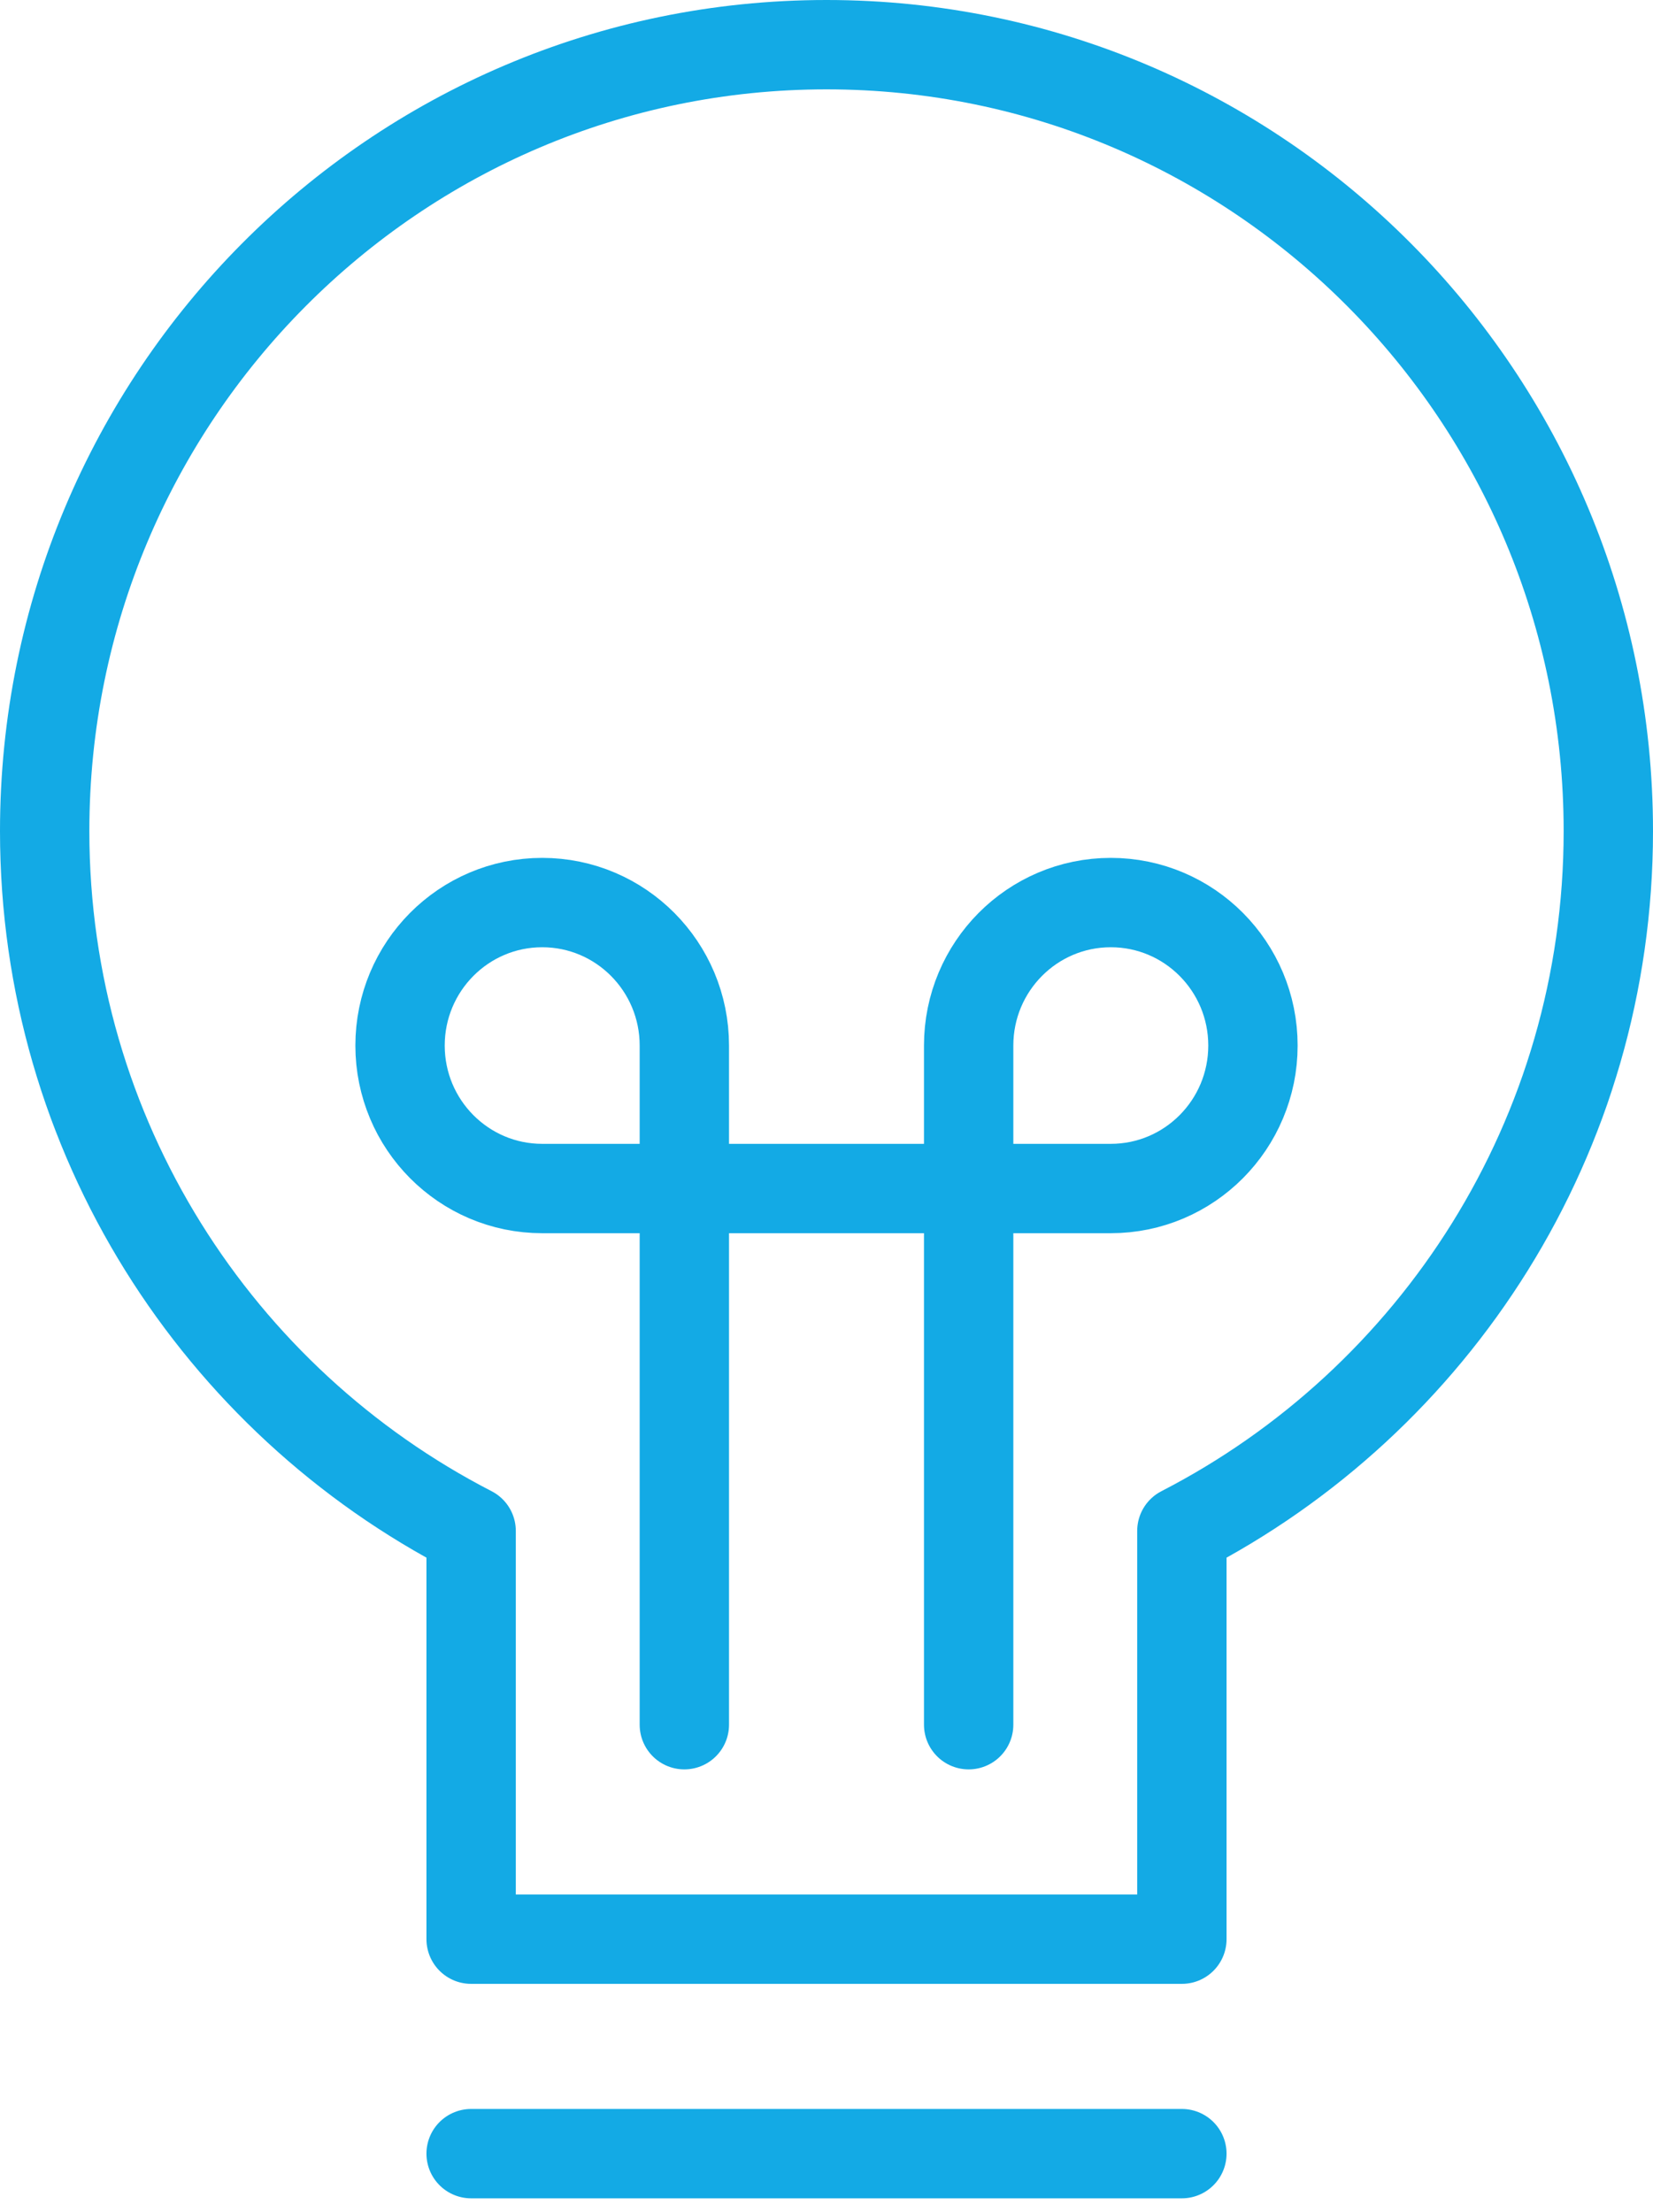 <?xml version="1.0" encoding="UTF-8"?>
<svg width="74px" height="99px" viewBox="0 0 74 99" version="1.1" xmlns="http://www.w3.org/2000/svg" xmlns:xlink="http://www.w3.org/1999/xlink">
    <!-- Generator: Sketch 51.3 (57544) - http://www.bohemiancoding.com/sketch -->
    <title>bulb-61</title>
    <desc>Created with Sketch.</desc>
    <defs></defs>
    <g id="Page-1" stroke="none" stroke-width="1" fill="none" fill-rule="evenodd" stroke-linecap="round" stroke-linejoin="round">
        <g id="wireframes" transform="translate(-1664, -1072)" stroke="#13AAE5" stroke-width="4">
            <g id="process" transform="translate(0, 667)">
                <g id="Group-3" transform="translate(1650, 407)">
                    <g id="bulb-61" transform="translate(16, 0)">
                        <path d="M70,35.2 C70,15.76 54.33,0 35,0 C15.67,0 0,15.76 0,35.2 C0,48.872 7.767,60.698 19.091,66.526 L19.091,84.8 L50.909,84.8 L50.909,66.526 C62.233,60.698 70,48.872 70,35.2 Z" id="Shape"></path>
                        <path d="M15.909,44.8 C15.909,41.266 18.758,38.4 22.273,38.4 C25.787,38.4 28.636,41.266 28.636,44.8 C28.636,45.966 28.636,51.2 28.636,51.2 C28.636,51.2 24.627,51.2 22.273,51.2 C18.758,51.2 15.909,48.334 15.909,44.8 Z" id="Shape"></path>
                        <path d="M28.636,51.2 L28.636,75.2" id="Shape"></path>
                        <path d="M54.091,44.8 C54.091,41.266 51.242,38.4 47.727,38.4 C44.213,38.4 41.364,41.266 41.364,44.8 C41.364,45.966 41.364,51.2 41.364,51.2 C41.364,51.2 45.373,51.2 47.727,51.2 C51.242,51.2 54.091,48.334 54.091,44.8 Z" id="Shape"></path>
                        <path d="M41.364,51.2 L41.364,75.2" id="Shape"></path>
                        <path d="M28.636,51.2 L41.364,51.2" id="Shape"></path>
                        <path d="M19.091,94.4 L50.909,94.4" id="Shape"></path>
                    </g>
                </g>
            </g>
        </g>
    </g>
</svg>
